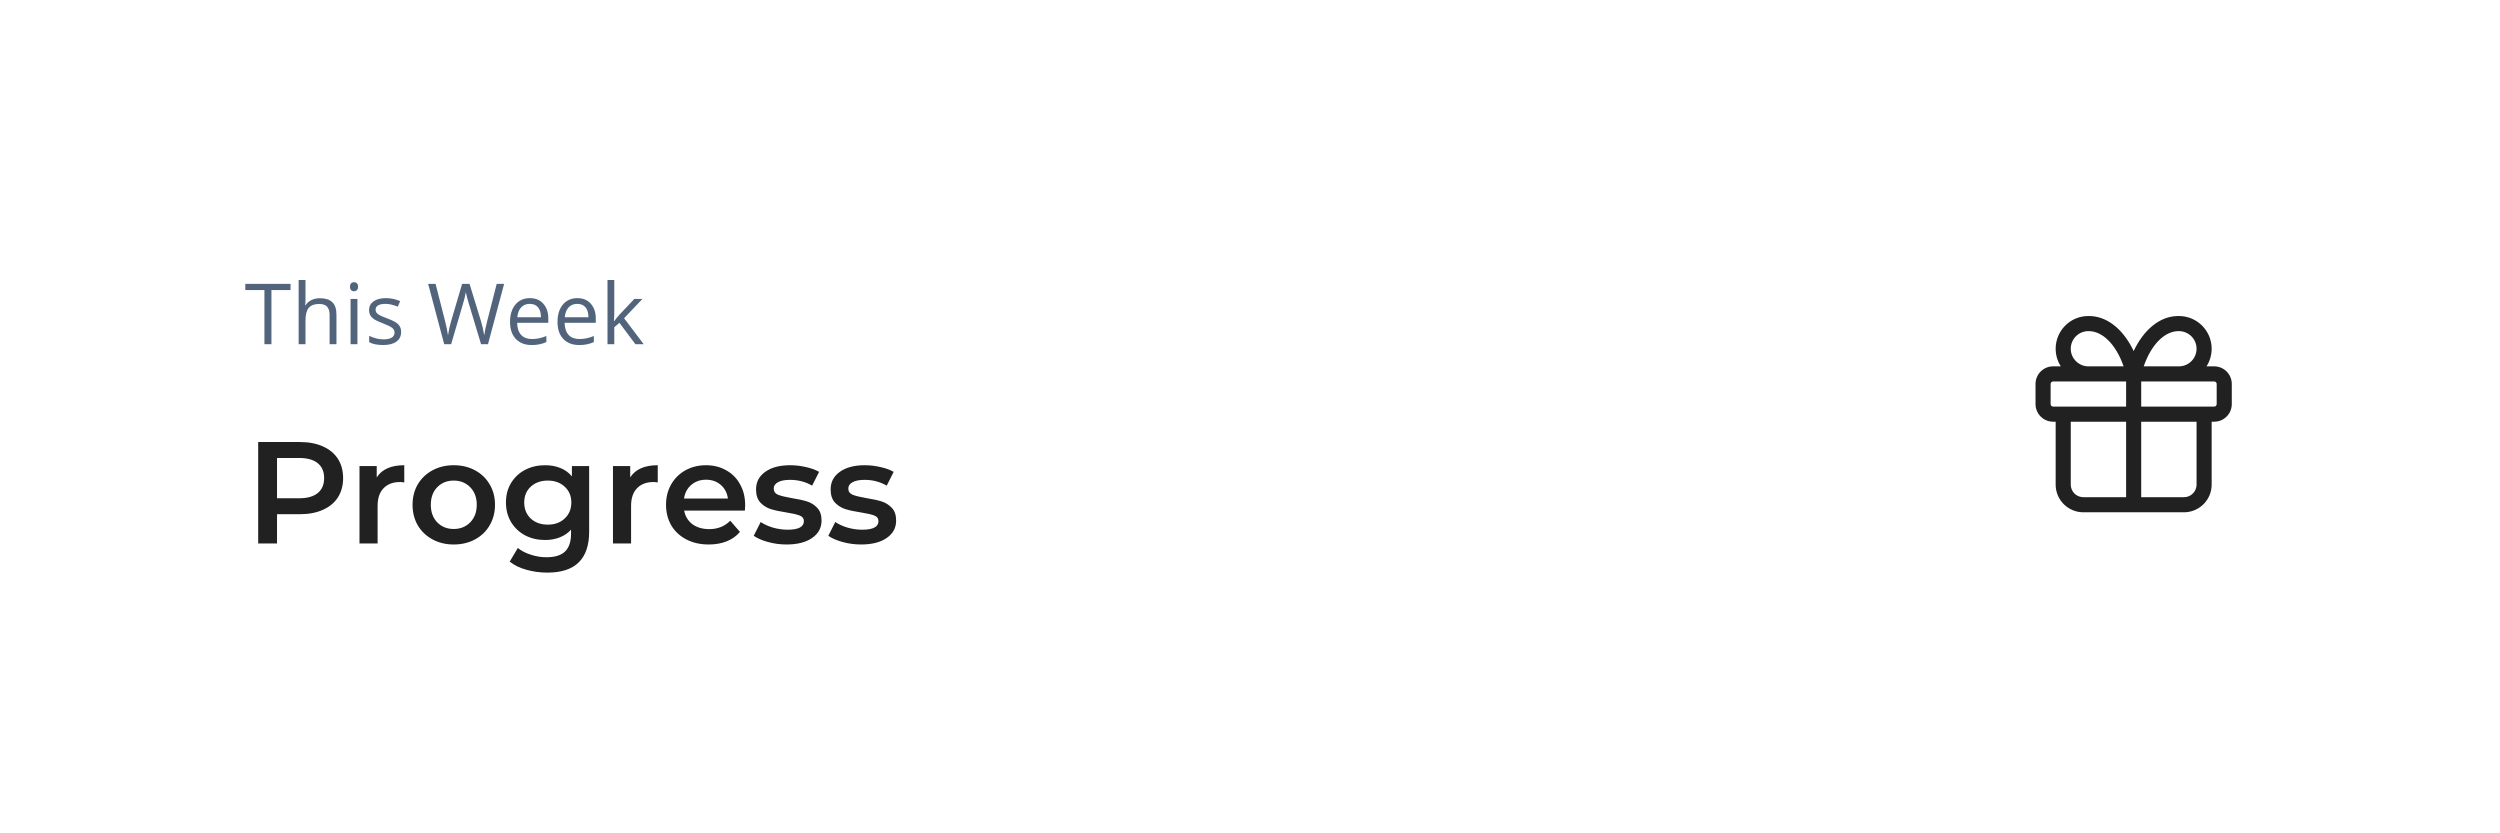 <svg width="414" height="138" viewBox="0 0 414 138" fill="none" xmlns="http://www.w3.org/2000/svg">
<g filter="url(#filter0_d_928_2253)">
<rect x="16.5" y="4" width="381.25" height="106" rx="12" fill="white"/>
<g clip-path="url(#clip0_928_2253)">
<g clip-path="url(#clip1_928_2253)">
<path d="M44.95 45H43.788V36.038H40.623V35.006H48.115V36.038H44.95V45ZM54.582 45V40.153C54.582 39.543 54.443 39.087 54.165 38.786C53.887 38.485 53.452 38.335 52.859 38.335C52.071 38.335 51.495 38.549 51.13 38.977C50.77 39.406 50.59 40.108 50.59 41.083V45H49.455V34.363H50.59V37.583C50.59 37.97 50.572 38.292 50.535 38.547H50.603C50.827 38.187 51.144 37.904 51.554 37.699C51.968 37.49 52.44 37.385 52.969 37.385C53.885 37.385 54.571 37.603 55.026 38.041C55.487 38.474 55.717 39.164 55.717 40.112V45H54.582ZM59.19 45H58.055V37.508H59.19V45ZM57.959 35.477C57.959 35.218 58.023 35.029 58.15 34.91C58.278 34.787 58.438 34.726 58.629 34.726C58.811 34.726 58.968 34.787 59.101 34.91C59.233 35.033 59.299 35.222 59.299 35.477C59.299 35.733 59.233 35.924 59.101 36.052C58.968 36.175 58.811 36.236 58.629 36.236C58.438 36.236 58.278 36.175 58.15 36.052C58.023 35.924 57.959 35.733 57.959 35.477ZM66.429 42.956C66.429 43.653 66.169 44.191 65.649 44.569C65.13 44.948 64.401 45.137 63.462 45.137C62.468 45.137 61.694 44.98 61.138 44.665V43.612C61.498 43.795 61.883 43.938 62.293 44.043C62.708 44.148 63.106 44.2 63.489 44.2C64.082 44.2 64.537 44.107 64.856 43.92C65.175 43.728 65.335 43.439 65.335 43.052C65.335 42.76 65.207 42.512 64.952 42.307C64.701 42.097 64.209 41.851 63.476 41.568C62.778 41.309 62.282 41.083 61.985 40.892C61.694 40.696 61.475 40.475 61.329 40.228C61.188 39.982 61.117 39.688 61.117 39.347C61.117 38.736 61.366 38.255 61.862 37.904C62.359 37.549 63.04 37.371 63.906 37.371C64.713 37.371 65.501 37.535 66.272 37.863L65.868 38.786C65.116 38.476 64.435 38.321 63.824 38.321C63.286 38.321 62.881 38.406 62.607 38.574C62.334 38.743 62.197 38.975 62.197 39.272C62.197 39.472 62.247 39.643 62.348 39.784C62.453 39.925 62.619 40.06 62.847 40.188C63.075 40.315 63.512 40.5 64.159 40.741C65.048 41.065 65.647 41.391 65.957 41.719C66.272 42.047 66.429 42.459 66.429 42.956ZM80.811 45H79.663L77.647 38.308C77.551 38.011 77.444 37.638 77.325 37.187C77.207 36.735 77.145 36.464 77.141 36.373C77.04 36.975 76.881 37.633 76.662 38.349L74.707 45H73.559L70.899 35.006H72.13L73.709 41.179C73.928 42.045 74.087 42.828 74.188 43.53C74.311 42.696 74.493 41.88 74.734 41.083L76.525 35.006H77.756L79.636 41.138C79.855 41.844 80.039 42.642 80.189 43.53C80.276 42.883 80.44 42.095 80.682 41.165L82.254 35.006H83.484L80.811 45ZM88.044 45.137C86.936 45.137 86.061 44.8 85.419 44.125C84.781 43.45 84.462 42.514 84.462 41.315C84.462 40.108 84.758 39.148 85.351 38.438C85.948 37.727 86.747 37.371 87.75 37.371C88.689 37.371 89.432 37.681 89.978 38.301C90.525 38.916 90.799 39.73 90.799 40.741V41.459H85.638C85.66 42.339 85.882 43.006 86.301 43.462C86.725 43.918 87.319 44.145 88.085 44.145C88.892 44.145 89.689 43.977 90.478 43.64V44.651C90.076 44.825 89.696 44.948 89.336 45.02C88.981 45.098 88.55 45.137 88.044 45.137ZM87.736 38.321C87.135 38.321 86.654 38.517 86.294 38.909C85.939 39.301 85.729 39.843 85.665 40.536H89.582C89.582 39.821 89.422 39.274 89.103 38.895C88.784 38.513 88.329 38.321 87.736 38.321ZM95.905 45.137C94.798 45.137 93.923 44.8 93.28 44.125C92.642 43.45 92.323 42.514 92.323 41.315C92.323 40.108 92.62 39.148 93.212 38.438C93.809 37.727 94.609 37.371 95.611 37.371C96.55 37.371 97.293 37.681 97.84 38.301C98.387 38.916 98.66 39.73 98.66 40.741V41.459H93.499C93.522 42.339 93.743 43.006 94.162 43.462C94.586 43.918 95.181 44.145 95.946 44.145C96.753 44.145 97.55 43.977 98.339 43.64V44.651C97.938 44.825 97.557 44.948 97.197 45.02C96.842 45.098 96.411 45.137 95.905 45.137ZM95.598 38.321C94.996 38.321 94.515 38.517 94.155 38.909C93.8 39.301 93.59 39.843 93.526 40.536H97.443C97.443 39.821 97.284 39.274 96.965 38.895C96.646 38.513 96.19 38.321 95.598 38.321ZM101.723 41.165C101.919 40.887 102.217 40.523 102.618 40.071L105.038 37.508H106.385L103.35 40.7L106.597 45H105.223L102.577 41.459L101.723 42.197V45H100.602V34.363H101.723V40.003C101.723 40.254 101.704 40.641 101.668 41.165H101.723Z" fill="#52647C"/>
<path d="M49.668 61.2C51.124 61.2 52.388 61.44 53.46 61.92C54.548 62.4 55.38 63.088 55.956 63.984C56.532 64.88 56.82 65.944 56.82 67.176C56.82 68.392 56.532 69.456 55.956 70.368C55.38 71.264 54.548 71.952 53.46 72.432C52.388 72.912 51.124 73.152 49.668 73.152H45.876V78H42.756V61.2H49.668ZM49.524 70.512C50.884 70.512 51.916 70.224 52.62 69.648C53.324 69.072 53.676 68.248 53.676 67.176C53.676 66.104 53.324 65.28 52.62 64.704C51.916 64.128 50.884 63.84 49.524 63.84H45.876V70.512H49.524ZM62.386 67.056C63.251 65.712 64.77 65.04 66.947 65.04V67.896C66.691 67.848 66.459 67.824 66.251 67.824C65.082 67.824 64.171 68.168 63.514 68.856C62.858 69.528 62.531 70.504 62.531 71.784V78H59.531V65.184H62.386V67.056ZM75.134 78.168C73.838 78.168 72.67 77.888 71.63 77.328C70.59 76.768 69.774 75.992 69.182 75C68.606 73.992 68.318 72.856 68.318 71.592C68.318 70.328 68.606 69.2 69.182 68.208C69.774 67.216 70.59 66.44 71.63 65.88C72.67 65.32 73.838 65.04 75.134 65.04C76.446 65.04 77.622 65.32 78.662 65.88C79.702 66.44 80.51 67.216 81.086 68.208C81.678 69.2 81.974 70.328 81.974 71.592C81.974 72.856 81.678 73.992 81.086 75C80.51 75.992 79.702 76.768 78.662 77.328C77.622 77.888 76.446 78.168 75.134 78.168ZM75.134 75.6C76.238 75.6 77.15 75.232 77.87 74.496C78.59 73.76 78.95 72.792 78.95 71.592C78.95 70.392 78.59 69.424 77.87 68.688C77.15 67.952 76.238 67.584 75.134 67.584C74.03 67.584 73.118 67.952 72.398 68.688C71.694 69.424 71.342 70.392 71.342 71.592C71.342 72.792 71.694 73.76 72.398 74.496C73.118 75.232 74.03 75.6 75.134 75.6ZM97.563 65.184V76.056C97.563 80.568 95.259 82.824 90.651 82.824C89.419 82.824 88.251 82.664 87.147 82.344C86.043 82.04 85.131 81.592 84.411 81L85.755 78.744C86.315 79.208 87.019 79.576 87.867 79.848C88.731 80.136 89.603 80.28 90.483 80.28C91.891 80.28 92.923 79.96 93.579 79.32C94.235 78.68 94.563 77.704 94.563 76.392V75.72C94.051 76.28 93.427 76.704 92.691 76.992C91.955 77.28 91.147 77.424 90.267 77.424C89.051 77.424 87.947 77.168 86.955 76.656C85.979 76.128 85.203 75.392 84.627 74.448C84.067 73.504 83.787 72.424 83.787 71.208C83.787 69.992 84.067 68.92 84.627 67.992C85.203 67.048 85.979 66.32 86.955 65.808C87.947 65.296 89.051 65.04 90.267 65.04C91.195 65.04 92.035 65.192 92.787 65.496C93.555 65.8 94.195 66.264 94.707 66.888V65.184H97.563ZM90.723 74.88C91.859 74.88 92.787 74.544 93.507 73.872C94.243 73.184 94.611 72.296 94.611 71.208C94.611 70.136 94.243 69.264 93.507 68.592C92.787 67.92 91.859 67.584 90.723 67.584C89.571 67.584 88.627 67.92 87.891 68.592C87.171 69.264 86.811 70.136 86.811 71.208C86.811 72.296 87.171 73.184 87.891 73.872C88.627 74.544 89.571 74.88 90.723 74.88ZM104.363 67.056C105.227 65.712 106.747 65.04 108.923 65.04V67.896C108.667 67.848 108.435 67.824 108.227 67.824C107.059 67.824 106.147 68.168 105.491 68.856C104.835 69.528 104.507 70.504 104.507 71.784V78H101.507V65.184H104.363V67.056ZM123.399 71.664C123.399 71.872 123.383 72.168 123.351 72.552H113.295C113.471 73.496 113.927 74.248 114.663 74.808C115.415 75.352 116.343 75.624 117.447 75.624C118.855 75.624 120.015 75.16 120.927 74.232L122.535 76.08C121.959 76.768 121.231 77.288 120.351 77.64C119.471 77.992 118.479 78.168 117.375 78.168C115.967 78.168 114.727 77.888 113.655 77.328C112.583 76.768 111.751 75.992 111.159 75C110.583 73.992 110.295 72.856 110.295 71.592C110.295 70.344 110.575 69.224 111.135 68.232C111.711 67.224 112.503 66.44 113.511 65.88C114.519 65.32 115.655 65.04 116.919 65.04C118.167 65.04 119.279 65.32 120.255 65.88C121.247 66.424 122.015 67.2 122.559 68.208C123.119 69.2 123.399 70.352 123.399 71.664ZM116.919 67.44C115.959 67.44 115.143 67.728 114.471 68.304C113.815 68.864 113.415 69.616 113.271 70.56H120.543C120.415 69.632 120.023 68.88 119.367 68.304C118.711 67.728 117.895 67.44 116.919 67.44ZM130.241 78.168C129.201 78.168 128.185 78.032 127.193 77.76C126.201 77.488 125.409 77.144 124.817 76.728L125.969 74.448C126.545 74.832 127.233 75.144 128.033 75.384C128.849 75.608 129.649 75.72 130.433 75.72C132.225 75.72 133.121 75.248 133.121 74.304C133.121 73.856 132.889 73.544 132.425 73.368C131.977 73.192 131.249 73.024 130.241 72.864C129.185 72.704 128.321 72.52 127.649 72.312C126.993 72.104 126.417 71.744 125.921 71.232C125.441 70.704 125.201 69.976 125.201 69.048C125.201 67.832 125.705 66.864 126.713 66.144C127.737 65.408 129.113 65.04 130.841 65.04C131.721 65.04 132.601 65.144 133.481 65.352C134.361 65.544 135.081 65.808 135.641 66.144L134.489 68.424C133.401 67.784 132.177 67.464 130.817 67.464C129.937 67.464 129.265 67.6 128.801 67.872C128.353 68.128 128.129 68.472 128.129 68.904C128.129 69.384 128.369 69.728 128.849 69.936C129.345 70.128 130.105 70.312 131.129 70.488C132.153 70.648 132.993 70.832 133.649 71.04C134.305 71.248 134.865 71.6 135.329 72.096C135.809 72.592 136.049 73.296 136.049 74.208C136.049 75.408 135.529 76.368 134.489 77.088C133.449 77.808 132.033 78.168 130.241 78.168ZM142.592 78.168C141.552 78.168 140.536 78.032 139.544 77.76C138.552 77.488 137.76 77.144 137.168 76.728L138.32 74.448C138.896 74.832 139.584 75.144 140.384 75.384C141.2 75.608 142 75.72 142.784 75.72C144.576 75.72 145.472 75.248 145.472 74.304C145.472 73.856 145.24 73.544 144.776 73.368C144.328 73.192 143.6 73.024 142.592 72.864C141.536 72.704 140.672 72.52 140 72.312C139.344 72.104 138.768 71.744 138.272 71.232C137.792 70.704 137.552 69.976 137.552 69.048C137.552 67.832 138.056 66.864 139.064 66.144C140.088 65.408 141.464 65.04 143.192 65.04C144.072 65.04 144.952 65.144 145.832 65.352C146.712 65.544 147.432 65.808 147.992 66.144L146.84 68.424C145.752 67.784 144.528 67.464 143.168 67.464C142.288 67.464 141.616 67.6 141.152 67.872C140.704 68.128 140.48 68.472 140.48 68.904C140.48 69.384 140.72 69.728 141.2 69.936C141.696 70.128 142.456 70.312 143.48 70.488C144.504 70.648 145.344 70.832 146 71.04C146.656 71.248 147.216 71.6 147.68 72.096C148.16 72.592 148.4 73.296 148.4 74.208C148.4 75.408 147.88 76.368 146.84 77.088C145.8 77.808 144.384 78.168 142.592 78.168Z" fill="#212121"/>
</g>
<path fill-rule="evenodd" clip-rule="evenodd" d="M366.25 45.751C366.25 42.759 363.825 40.334 360.833 40.334L360.495 40.337C357.574 40.448 354.993 42.644 353.35 46.1L353.332 46.137L353.123 45.706C351.408 42.349 348.774 40.283 345.812 40.334C342.842 40.334 340.417 42.759 340.417 45.751C340.417 46.824 340.729 47.825 341.268 48.667H340C338.389 48.667 337.083 49.973 337.083 51.584V54.917C337.083 56.528 338.389 57.834 340 57.834H340.417V68.25L340.425 68.53C340.569 70.931 342.563 72.834 345 72.834H353.33L353.333 72.834L353.337 72.834H361.667L361.946 72.825C364.347 72.681 366.25 70.688 366.25 68.25V57.834H366.667C368.278 57.834 369.583 56.528 369.583 54.917V51.584C369.583 49.973 368.278 48.667 366.667 48.667H365.399C365.938 47.825 366.25 46.824 366.25 45.751ZM360.806 51.167C360.815 51.167 360.824 51.167 360.833 51.167C360.853 51.167 360.872 51.167 360.891 51.167H366.667C366.897 51.167 367.083 51.354 367.083 51.584V54.917C367.083 55.147 366.897 55.334 366.667 55.334H365H354.583V51.167H360.806ZM360.876 48.667C362.467 48.644 363.75 47.347 363.75 45.751C363.75 44.14 362.444 42.834 360.812 42.834C358.525 42.794 356.263 45.002 354.999 48.667H360.876ZM351.668 48.667C350.403 45.002 348.14 42.794 345.833 42.834C344.223 42.834 342.917 44.14 342.917 45.751C342.917 47.281 344.095 48.536 345.594 48.658L345.826 48.667H351.668ZM345.776 51.167C345.795 51.167 345.814 51.167 345.833 51.167C345.843 51.167 345.852 51.167 345.861 51.167H352.083V55.334H341.667H340C339.77 55.334 339.583 55.147 339.583 54.917V51.584C339.583 51.354 339.77 51.167 340 51.167H345.776ZM342.917 68.25V57.834H352.083V70.334H345L344.787 70.323C343.737 70.216 342.917 69.329 342.917 68.25ZM361.667 70.334H354.583V57.834H363.75V68.25L363.739 68.463C363.633 69.514 362.746 70.334 361.667 70.334Z" fill="#212121"/>
</g>
</g>
<defs>
<filter id="filter0_d_928_2253" x="0.5" y="0" width="413.25" height="138" filterUnits="userSpaceOnUse" color-interpolation-filters="sRGB">
<feFlood flood-opacity="0" result="BackgroundImageFix"/>
<feColorMatrix in="SourceAlpha" type="matrix" values="0 0 0 0 0 0 0 0 0 0 0 0 0 0 0 0 0 0 127 0" result="hardAlpha"/>
<feOffset dy="12"/>
<feGaussianBlur stdDeviation="8"/>
<feColorMatrix type="matrix" values="0 0 0 0 0.157 0 0 0 0 0.161 0 0 0 0 0.239 0 0 0 0.036 0"/>
<feBlend mode="normal" in2="BackgroundImageFix" result="effect1_dropShadow_928_2253"/>
<feBlend mode="normal" in="SourceGraphic" in2="effect1_dropShadow_928_2253" result="shape"/>
</filter>
<clipPath id="clip0_928_2253">
<rect width="333.25" height="58" fill="white" transform="translate(40.5 28)"/>
</clipPath>
<clipPath id="clip1_928_2253">
<rect width="205.25" height="58" fill="white" transform="translate(40.5 28)"/>
</clipPath>
</defs>
</svg>
